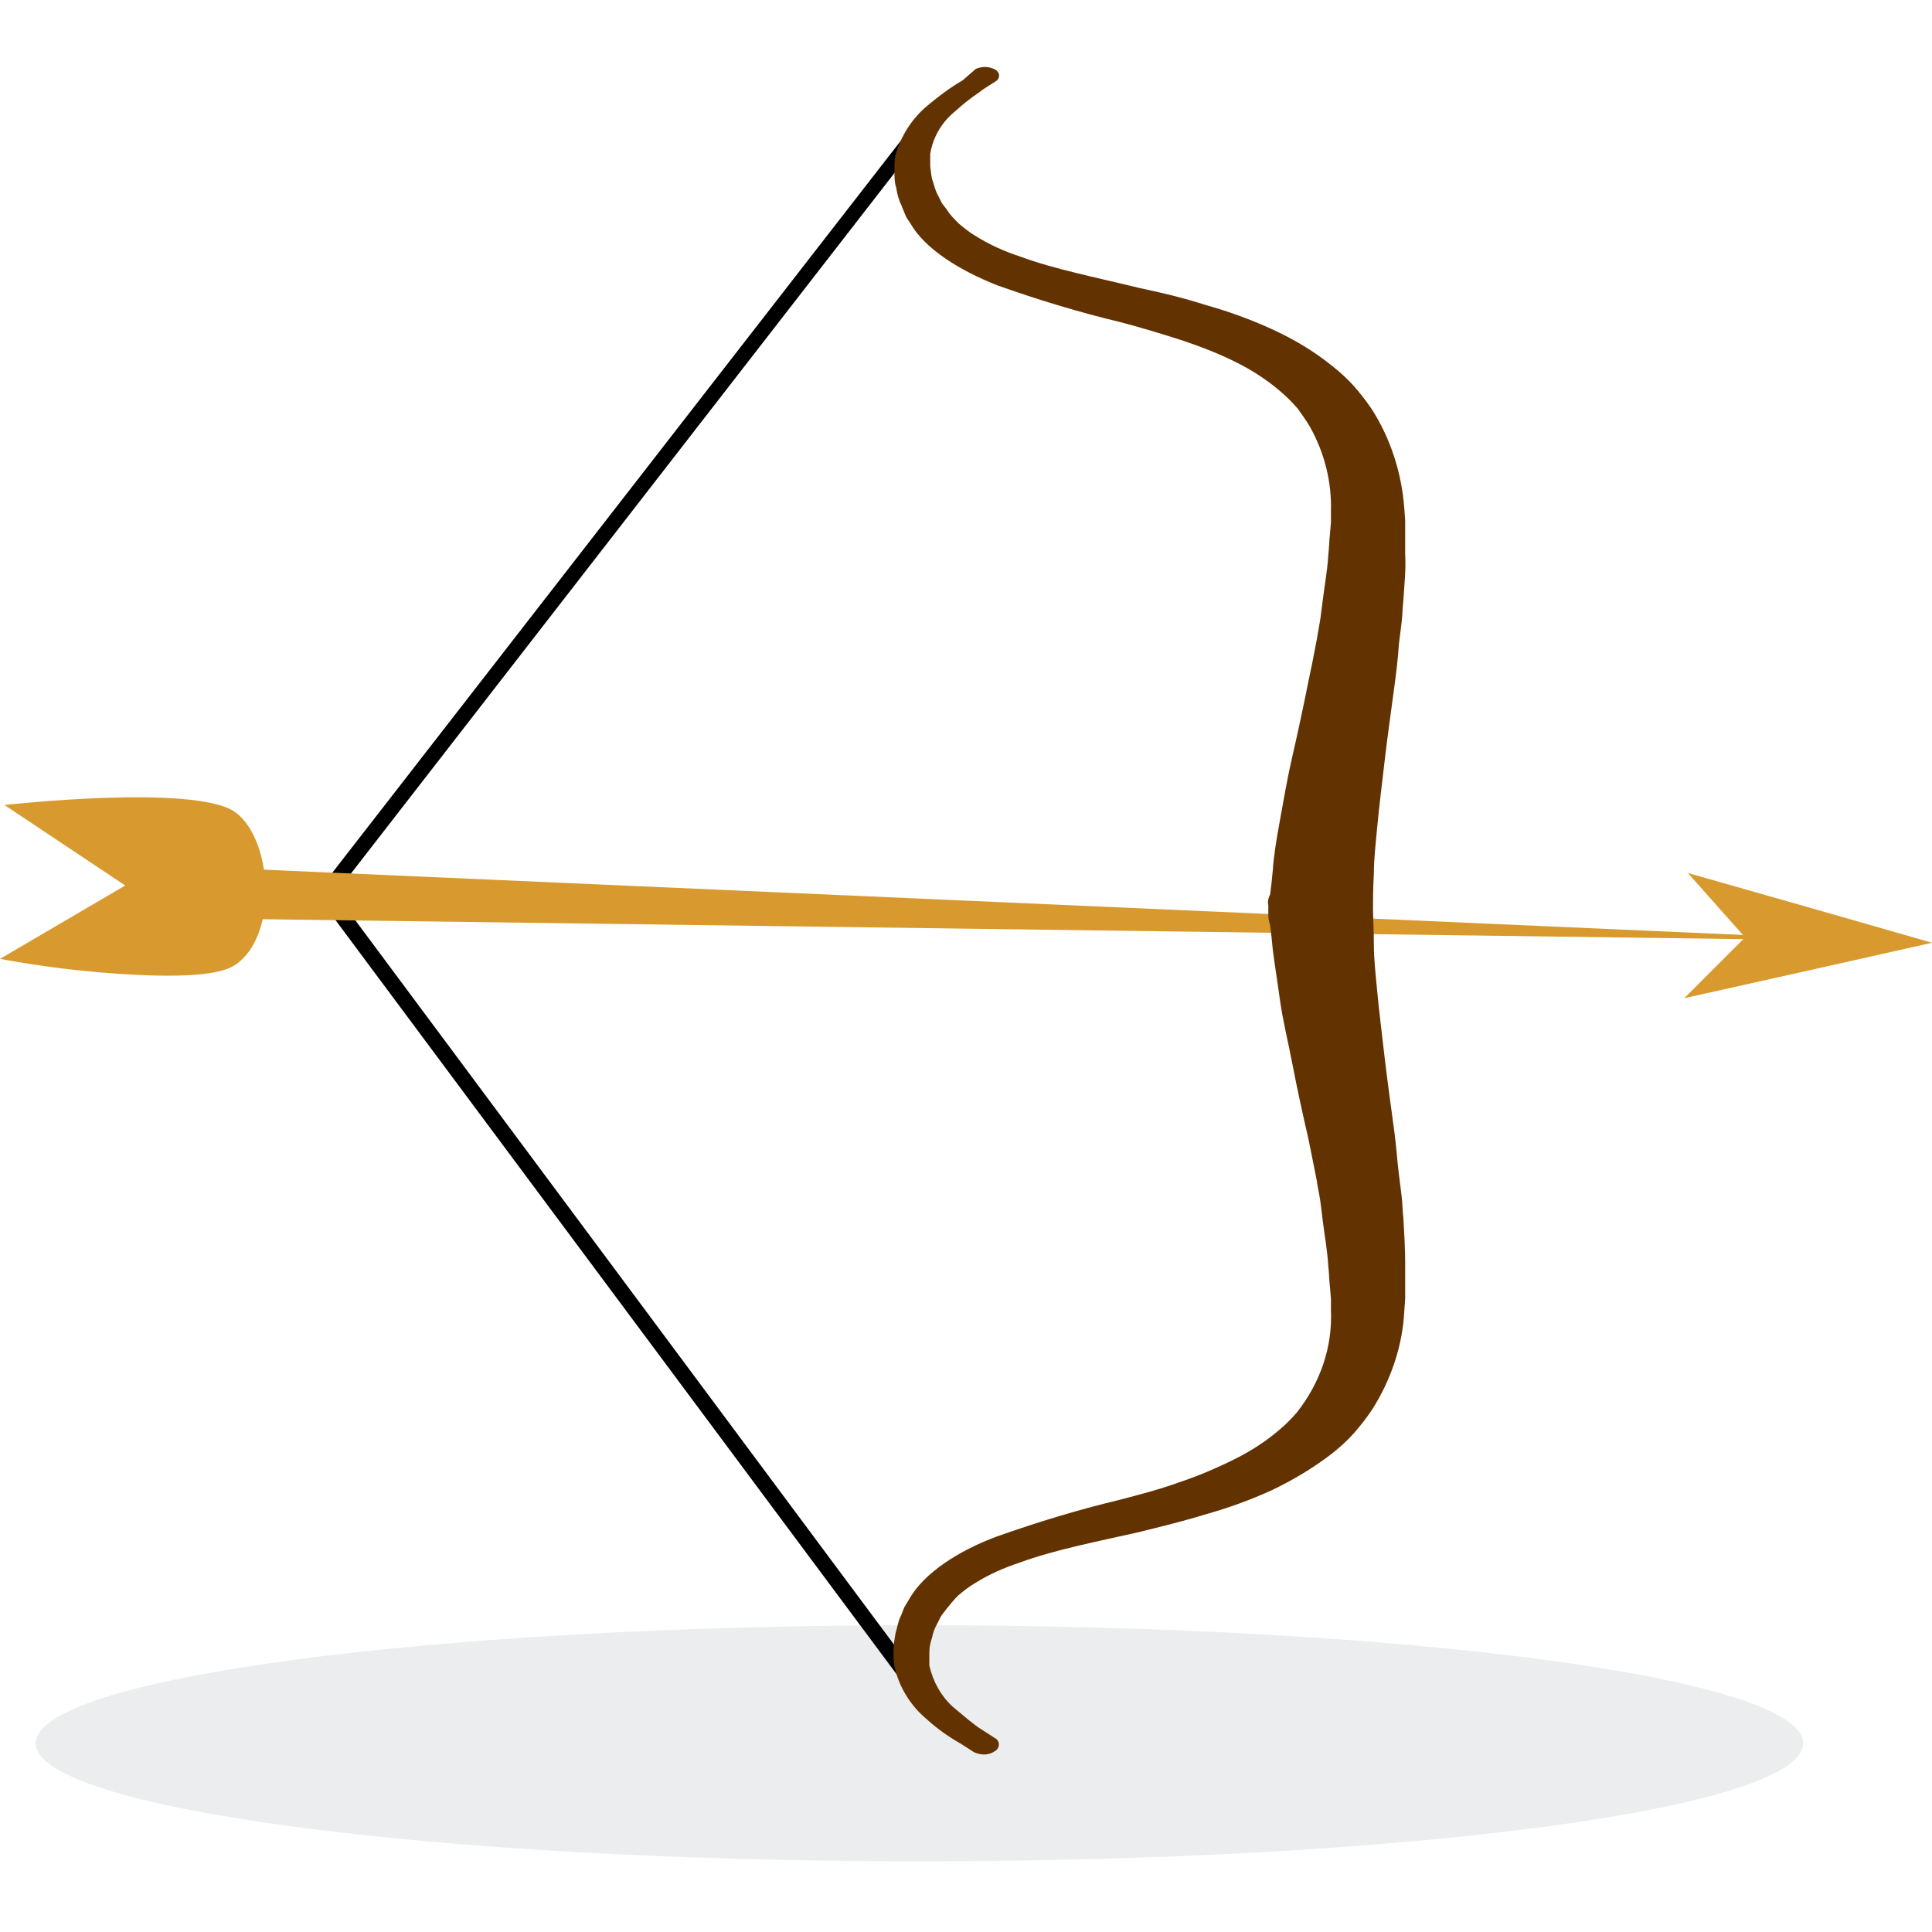 <?xml version="1.0" encoding="utf-8"?>
<!-- Generator: Adobe Illustrator 21.1.0, SVG Export Plug-In . SVG Version: 6.00 Build 0)  -->
<svg version="1.1" id="Layer_1" xmlns="http://www.w3.org/2000/svg" xmlns:xlink="http://www.w3.org/1999/xlink" x="0px" y="0px"
	 viewBox="0 0 216 216" style="enable-background:new 0 0 216 216;" xml:space="preserve">
<style type="text/css">
	.st0{opacity:0.4;fill:#D1D3D4;enable-background:new    ;}
	.st1{fill:#D89A2E;}
	.st2{fill:#633201;}
</style>
<title>archery</title>
<g>
	<g id="Archery">
		<path id="Shadow" class="st0" d="M201.6,194.9c0,7.3-44.2,13.2-98.8,13.2s-98.8-5.9-98.8-13.2s44.2-13.2,98.8-13.2
			S201.6,187.6,201.6,194.9z"/>
		<path id="String" d="M35.3,99.9l0.2-0.2l67.8-87.3c0.4-0.3,0.9-0.4,1.3-0.2c0.5,0.1,0.7,0.4,0.4,0.7L37.5,99.9l65.3,87.8
			c0.2,0.3,0,0.6-0.5,0.7c-0.5,0.1-1,0-1.3-0.2L35.3,99.9z"/>
		<g id="Arrow">
			<polygon id="Head" class="st1" points="188.7,97.6 202.4,101.5 216,105.4 202.2,108.5 188.3,111.6 195.1,104.8 			"/>
			<polygon id="Spine" class="st1" points="24.3,97 210.1,105.2 24.1,102.7 			"/>
			<path id="Fletching" class="st1" d="M0,107.2L14,99L0.5,90c0,0,5.4-0.6,11.2-0.8s12.4,0,14.6,1.6s3.4,5.3,3.4,8.9
				s-1.3,7.1-3.8,8.4s-9,1.1-14.9,0.6S0,107.2,0,107.2z"/>
		</g>
		<path id="Bow" class="st2" d="M111.2,195.8c0.4-0.2,0.6-0.7,0.4-1.1c-0.1-0.2-0.2-0.3-0.4-0.4l-1.4-0.9c-0.5-0.3-1-0.7-1.5-1.1
			c-0.6-0.5-1.2-1-1.8-1.5c-1.3-1.2-2.2-2.8-2.6-4.6v-0.7v-0.1v-0.2v-0.4c0-0.6,0.1-1.1,0.3-1.7c0.1-0.5,0.3-1.1,0.6-1.6l0.4-0.8
			c0.2-0.3,0.4-0.5,0.6-0.8c0.4-0.5,0.9-1.1,1.3-1.5c0.6-0.5,1.2-1,1.9-1.4c1.6-1,3.2-1.7,5-2.3c3.8-1.4,8.4-2.3,13.3-3.4
			c2.4-0.6,4.9-1.2,7.5-2c2.5-0.7,5-1.6,7.4-2.7c2.3-1.1,4.5-2.4,6.6-4c0.9-0.7,1.8-1.5,2.6-2.4c0.7-0.8,1.4-1.7,2-2.6
			c2.1-3.3,3.4-7.1,3.6-11l0.1-1.4v-3.9c0-1.7-0.1-3.4-0.2-5.1c-0.1-0.8-0.1-1.7-0.2-2.5s-0.2-1.6-0.3-2.4c-0.2-1.6-0.3-3.2-0.5-4.7
			c-0.4-3-0.8-5.8-1.1-8.4s-0.6-5-0.8-7.1s-0.4-3.9-0.4-5.4c0-1.9-0.1-3.3-0.1-4.1s0-2.1,0.1-4c0-1.5,0.2-3.3,0.4-5.4
			s0.5-4.5,0.8-7.1s0.7-5.4,1.1-8.4c0.2-1.5,0.4-3.1,0.5-4.7c0.1-0.8,0.2-1.6,0.3-2.4s0.1-1.7,0.2-2.5c0.1-1.7,0.3-3.4,0.2-5.1v-3.8
			l-0.1-1.4c-0.3-3.9-1.5-7.7-3.6-11c-0.6-0.9-1.3-1.8-2-2.6c-0.8-0.9-1.7-1.7-2.6-2.4c-2-1.6-4.2-2.9-6.6-4c-2.4-1.1-4.9-2-7.4-2.7
			c-2.5-0.8-5-1.4-7.4-1.9c-4.9-1.2-9.5-2.1-13.3-3.5c-1.8-0.6-3.4-1.3-5-2.3c-0.7-0.4-1.3-0.9-1.9-1.4c-0.5-0.5-1-1-1.3-1.5
			c-0.2-0.3-0.4-0.5-0.6-0.8l-0.4-0.8c-0.3-0.5-0.4-1-0.6-1.6c-0.2-0.5-0.2-1.1-0.3-1.7v-0.4v-0.2v-0.1v-0.7
			c0.3-1.8,1.2-3.4,2.6-4.6c0.6-0.5,1.1-1,1.8-1.5c0.5-0.4,1-0.7,1.5-1.1l1.4-0.9c0.4-0.2,0.5-0.7,0.3-1c-0.1-0.1-0.2-0.3-0.3-0.3
			c-0.7-0.4-1.5-0.4-2.2-0.1L107.6,9c-1.4,0.8-2.7,1.8-3.9,2.8c-1.7,1.4-3,3.4-3.6,5.6l-0.1,0.9v0.9c0,0.6,0,1.2,0.2,1.8
			c0.1,0.7,0.3,1.4,0.6,2c0.1,0.3,0.3,0.7,0.4,1s0.4,0.7,0.6,1c1.6,2.8,5.4,5.2,9.7,6.9c4.5,1.6,9.1,3,13.7,4.1
			c2.3,0.6,4.6,1.3,6.8,2c2.1,0.7,4.2,1.5,6.2,2.5c1.8,0.9,3.5,2,5,3.3c0.7,0.6,1.3,1.2,1.9,1.9c0.5,0.7,1,1.4,1.4,2.1
			c1.6,2.9,2.4,6.1,2.3,9.4v1.2l-0.1,1.2c-0.1,0.8-0.1,1.7-0.2,2.5c-0.1,1.7-0.4,3.3-0.6,4.9c-0.1,0.8-0.2,1.6-0.3,2.3l-0.4,2.3
			c-0.3,1.6-0.6,3.1-0.9,4.5c-0.6,3-1.2,5.8-1.8,8.4s-1,5-1.4,7.2s-0.7,4-0.8,5.6c-0.1,1.1-0.2,2-0.3,2.7c-0.2,0.4-0.3,0.8-0.2,1.2
			c0,0,0,0.2,0,0.5s0,0.5,0,0.5c0,0.1,0,0.1,0,0.2c0,0.3,0.1,0.7,0.2,1c0.1,0.8,0.2,1.7,0.3,2.8c0.2,1.6,0.5,3.4,0.8,5.6
			s0.9,4.6,1.4,7.2s1.1,5.4,1.8,8.4c0.3,1.5,0.6,3,0.9,4.5c0.1,0.8,0.3,1.6,0.4,2.3s0.2,1.6,0.3,2.4c0.2,1.6,0.5,3.2,0.6,4.9
			c0.1,0.8,0.1,1.7,0.2,2.5l0.1,1.2v1.2c0.2,4.2-1.2,8.2-3.8,11.5c-0.6,0.7-1.2,1.3-1.9,1.9c-1.5,1.3-3.2,2.4-5,3.3
			c-2,1-4.1,1.9-6.2,2.6c-2.2,0.8-4.5,1.4-6.8,2c-4.6,1.1-9.2,2.5-13.7,4.1c-4.3,1.6-8.1,4.1-9.7,6.9c-0.2,0.3-0.4,0.7-0.6,1l-0.4,1
			c-0.3,0.6-0.4,1.3-0.6,2c-0.1,0.6-0.2,1.2-0.2,1.8v0.9l0.1,0.9c0.5,2.3,1.8,4.4,3.6,5.9c1.2,1.1,2.5,2,3.9,2.8l1.4,0.9
			C109.8,196.3,110.6,196.2,111.2,195.8z"/>
	</g>
</g>
</svg>
